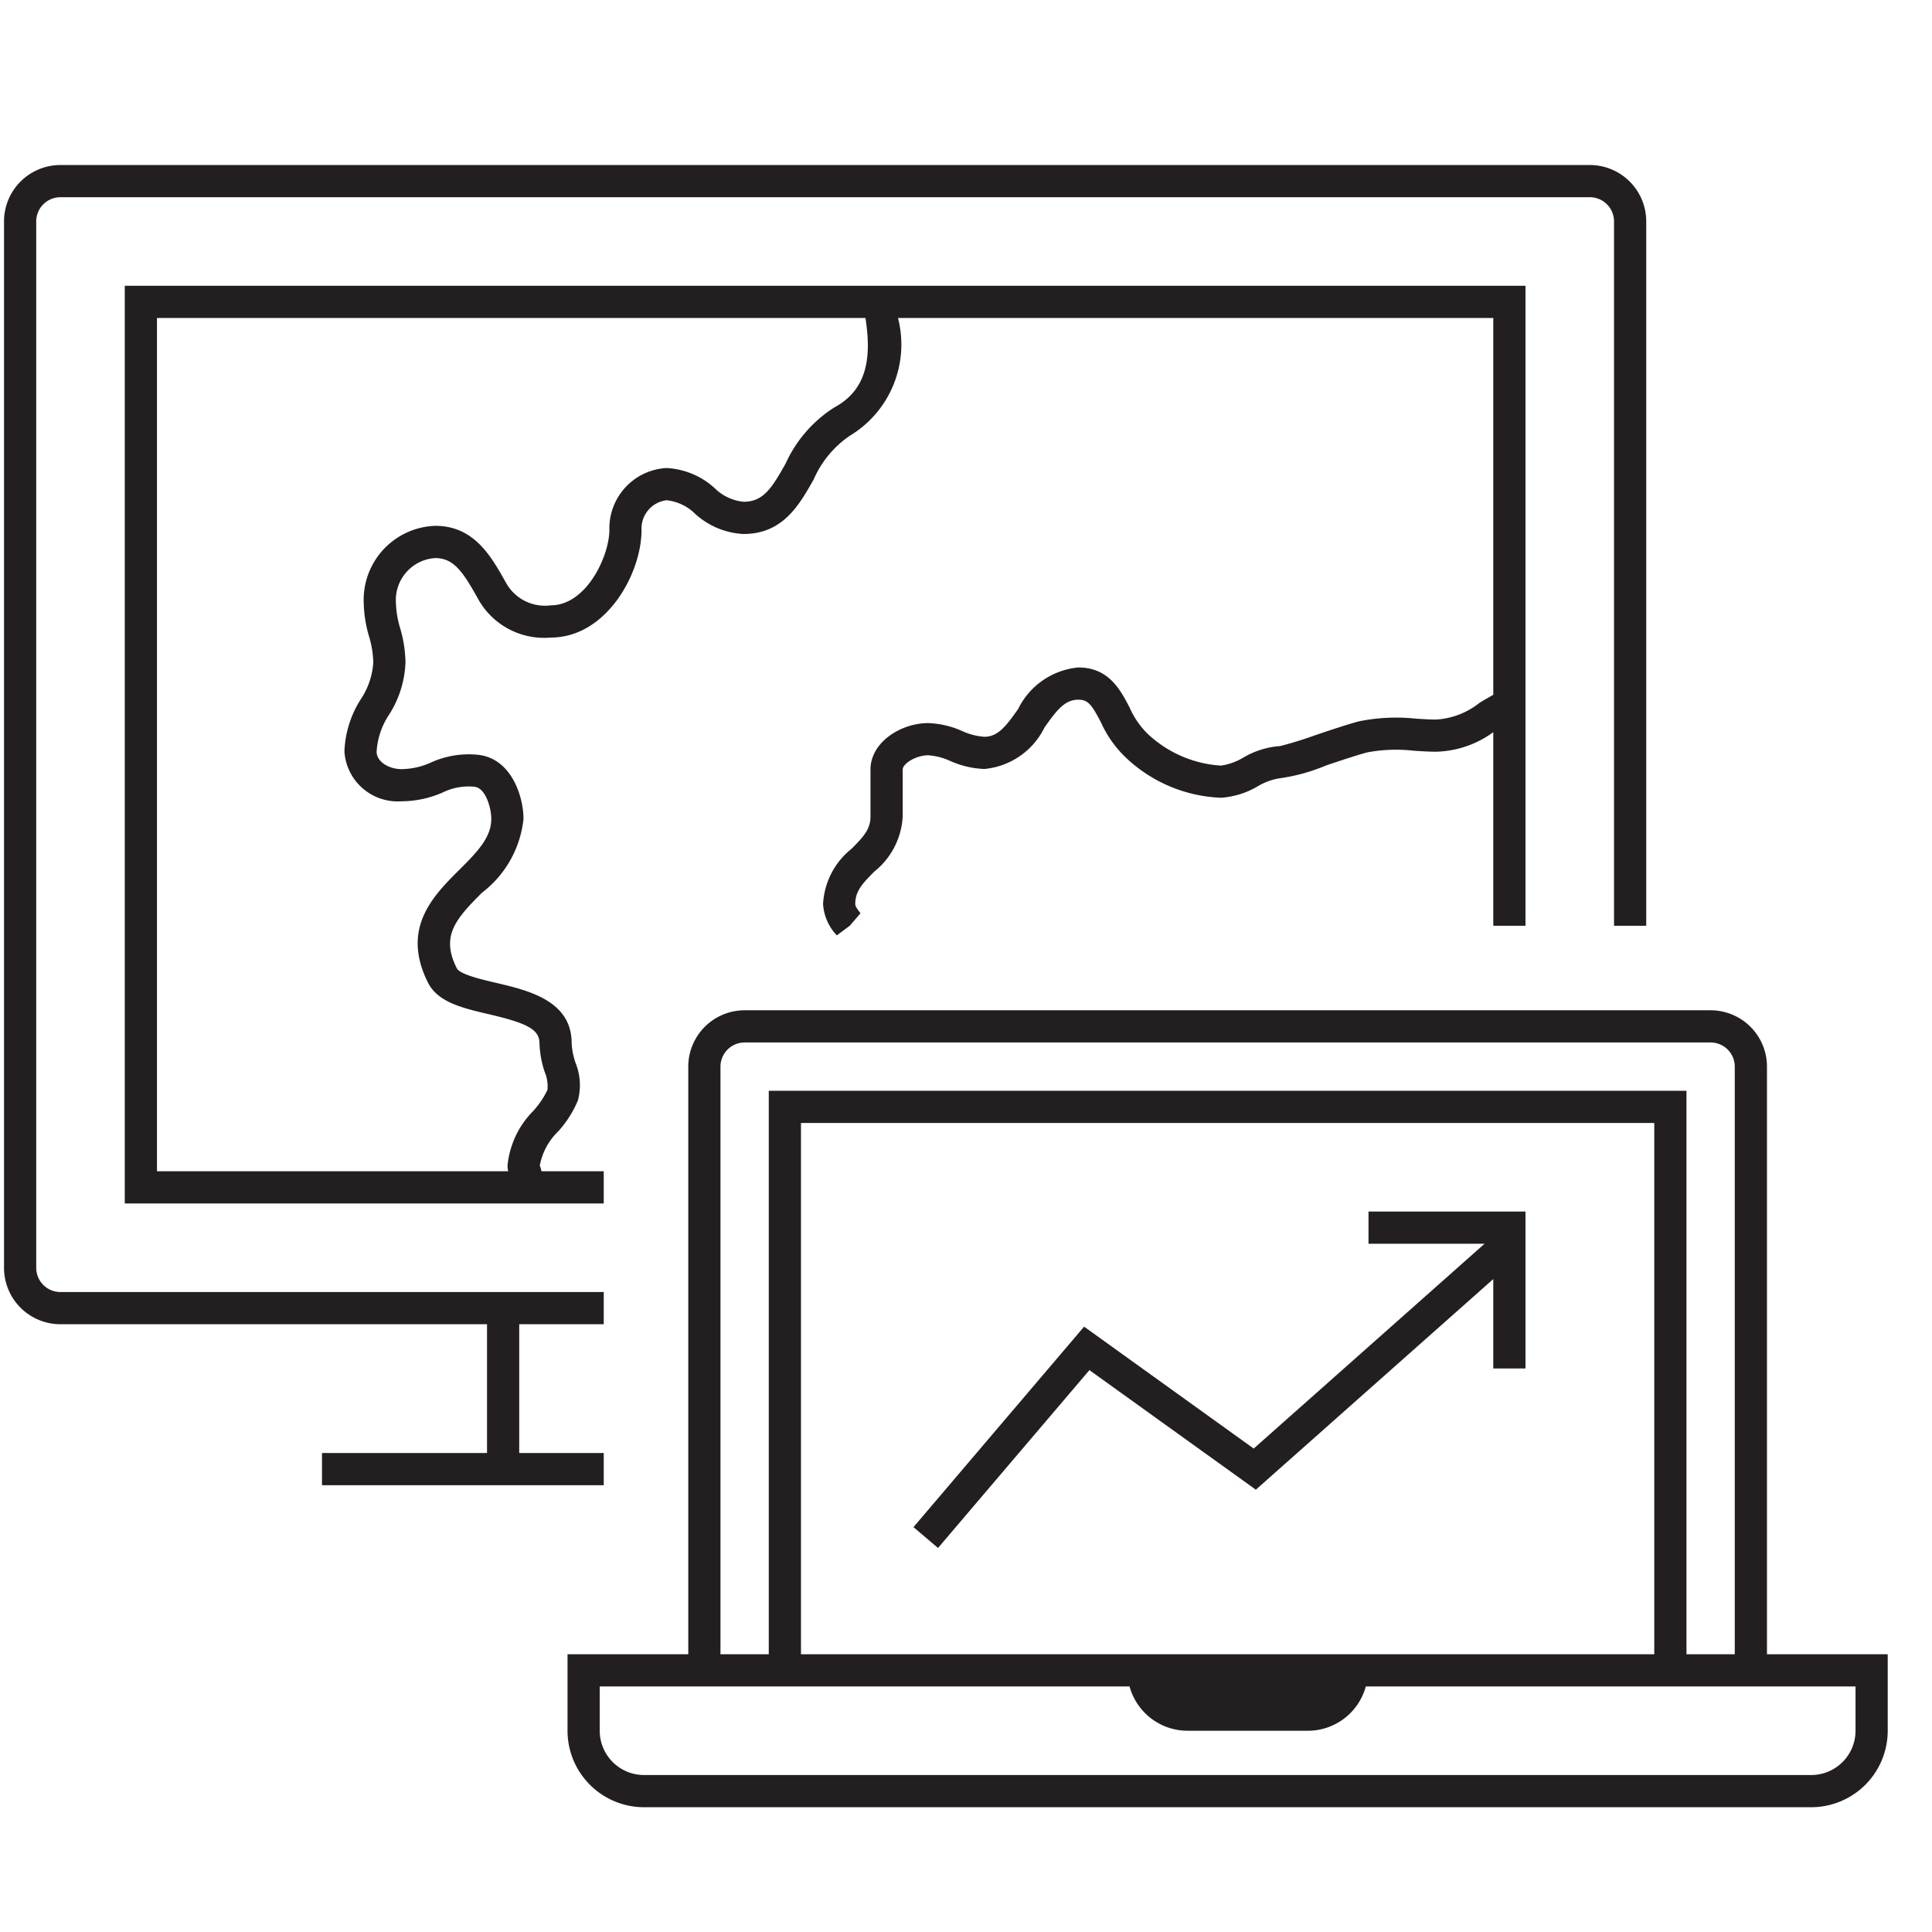 <svg id="icons" xmlns="http://www.w3.org/2000/svg" viewBox="0 0 48 48"><defs><style>.cls-1{fill:#231f20;}.cls-2{fill:none;}</style></defs><title>arcgis-desktop-48</title><path class="cls-1" d="M15,36.1H12.9V32.9H15v-.8H1.5a.601.601,0,0,1-.6-.6V5.5a.601.601,0,0,1,.6-.6h38a.601.601,0,0,1,.6.6V23h.8V5.5a1.401,1.401,0,0,0-1.4-1.4H1.5A1.401,1.401,0,0,0,.1,5.5v26a1.401,1.401,0,0,0,1.4,1.4H12.1v3.2H8v.8h7Z"/><path class="cls-1" d="M43.9,41.1V26.5a1.401,1.401,0,0,0-1.4-1.4h-24a1.401,1.401,0,0,0-1.4,1.4V41.1h-3V43A1.902,1.902,0,0,0,16,44.9H45A1.902,1.902,0,0,0,46.9,43V41.1Zm-26-14.6a.601.601,0,0,1,.6-.6h24a.601.601,0,0,1,.6.6V41.1H41.9v-14H19.1v14H17.9Zm2,14.6V27.9H41.1V41.1ZM46.1,43A1.101,1.101,0,0,1,45,44.1H16A1.101,1.101,0,0,1,14.9,43V41.9H28.064A1.495,1.495,0,0,0,29.5,43h3a1.492,1.492,0,0,0,1.433-1.1H46.1Z"/><polygon class="cls-1" points="34 30.9 36.884 30.9 31.148 35.989 26.934 32.96 22.695 37.941 23.305 38.459 27.066 34.04 31.201 37.011 37.1 31.778 37.1 34 37.9 34 37.9 30.1 34 30.1 34 30.9"/><path class="cls-1" d="M37.9,23V7.1H3.1V29.9H15v-.8H13.454c-.021-.08-.04-.152-.044-.136a1.581,1.581,0,0,1,.462-.859,2.677,2.677,0,0,0,.485-.763,1.466,1.466,0,0,0-.056-.93,1.807,1.807,0,0,1-.099-.5c0-1.054-1.089-1.309-1.884-1.495-.356-.083-.894-.209-.97-.362-.398-.795-.04-1.211.628-1.877a2.653,2.653,0,0,0,1.03-1.831c0-.572-.309-1.512-1.137-1.595a2.261,2.261,0,0,0-1.156.19,1.825,1.825,0,0,1-.739.167c-.298,0-.617-.175-.617-.436a1.857,1.857,0,0,1,.31-.918,2.578,2.578,0,0,0,.407-1.297,3.17,3.17,0,0,0-.132-.85,2.413,2.413,0,0,1-.106-.645,1.044,1.044,0,0,1,.976-1.098c.477,0,.705.368,1.086,1.051a1.876,1.876,0,0,0,1.786.924c1.377,0,2.255-1.584,2.255-2.675a.707.707,0,0,1,.618-.736,1.176,1.176,0,0,1,.715.338,1.923,1.923,0,0,0,1.199.5c.98,0,1.386-.721,1.745-1.356a2.536,2.536,0,0,1,.899-1.086A2.644,2.644,0,0,0,22.31,7.9H37.1v9.362c-.116.067-.236.133-.343.201a1.916,1.916,0,0,1-1.076.414c-.164,0-.335-.012-.511-.023a4.623,4.623,0,0,0-1.419.07c-.322.088-.708.219-1.063.338a9.223,9.223,0,0,1-.885.274,2.082,2.082,0,0,0-.91.284,1.495,1.495,0,0,1-.556.201,2.912,2.912,0,0,1-1.845-.81,2.09,2.09,0,0,1-.425-.628c-.231-.445-.52-1-1.276-1a1.856,1.856,0,0,0-1.495,1.031c-.301.428-.503.691-.839.691a1.58,1.58,0,0,1-.555-.144,2.268,2.268,0,0,0-.84-.196c-.679,0-1.435.475-1.435,1.155v1.168c0,.312-.17.499-.472.801a1.881,1.881,0,0,0-.706,1.369,1.232,1.232,0,0,0,.342.781L21.112,23l.267-.31c-.092-.119-.13-.173-.13-.232,0-.314.171-.501.473-.804a1.878,1.878,0,0,0,.705-1.366V19.12c0-.147.328-.355.635-.355a1.575,1.575,0,0,1,.553.144,2.283,2.283,0,0,0,.841.196,1.854,1.854,0,0,0,1.494-1.03c.302-.429.503-.691.84-.691.239,0,.33.114.566.569a2.77,2.77,0,0,0,.606.86A3.635,3.635,0,0,0,30.336,19.82a2.08,2.08,0,0,0,.912-.284,1.498,1.498,0,0,1,.554-.201,4.634,4.634,0,0,0,1.141-.316c.341-.115.711-.24,1.02-.325a3.843,3.843,0,0,1,1.154-.043c.194.013.383.025.564.025A2.511,2.511,0,0,0,37.1,18.191V23ZM20.734,10.119a3.229,3.229,0,0,0-1.215,1.397c-.351.624-.558.95-1.047.95a1.178,1.178,0,0,1-.716-.338,1.921,1.921,0,0,0-1.198-.5,1.501,1.501,0,0,0-1.418,1.536c0,.644-.567,1.875-1.456,1.875a1.105,1.105,0,0,1-1.106-.548c-.373-.669-.796-1.427-1.766-1.427a1.841,1.841,0,0,0-1.776,1.897,3.159,3.159,0,0,0,.132.848,2.405,2.405,0,0,1,.106.648,1.855,1.855,0,0,1-.31.915,2.584,2.584,0,0,0-.407,1.3,1.327,1.327,0,0,0,1.417,1.236,2.573,2.573,0,0,0,1.03-.221,1.45,1.45,0,0,1,.784-.14c.278.028.418.528.418.799,0,.472-.369.839-.795,1.265-.648.646-1.454,1.451-.778,2.802.245.488.856.631,1.503.783.876.205,1.267.356,1.267.715a2.482,2.482,0,0,0,.131.725.896.896,0,0,1,.067.443,2.159,2.159,0,0,1-.353.523,2.228,2.228,0,0,0-.639,1.361.591.591,0,0,0,.018.136H3.9V7.9H21.502C21.641,8.8,21.591,9.656,20.734,10.119Z"/><rect class="cls-2" width="48" height="48"/></svg>